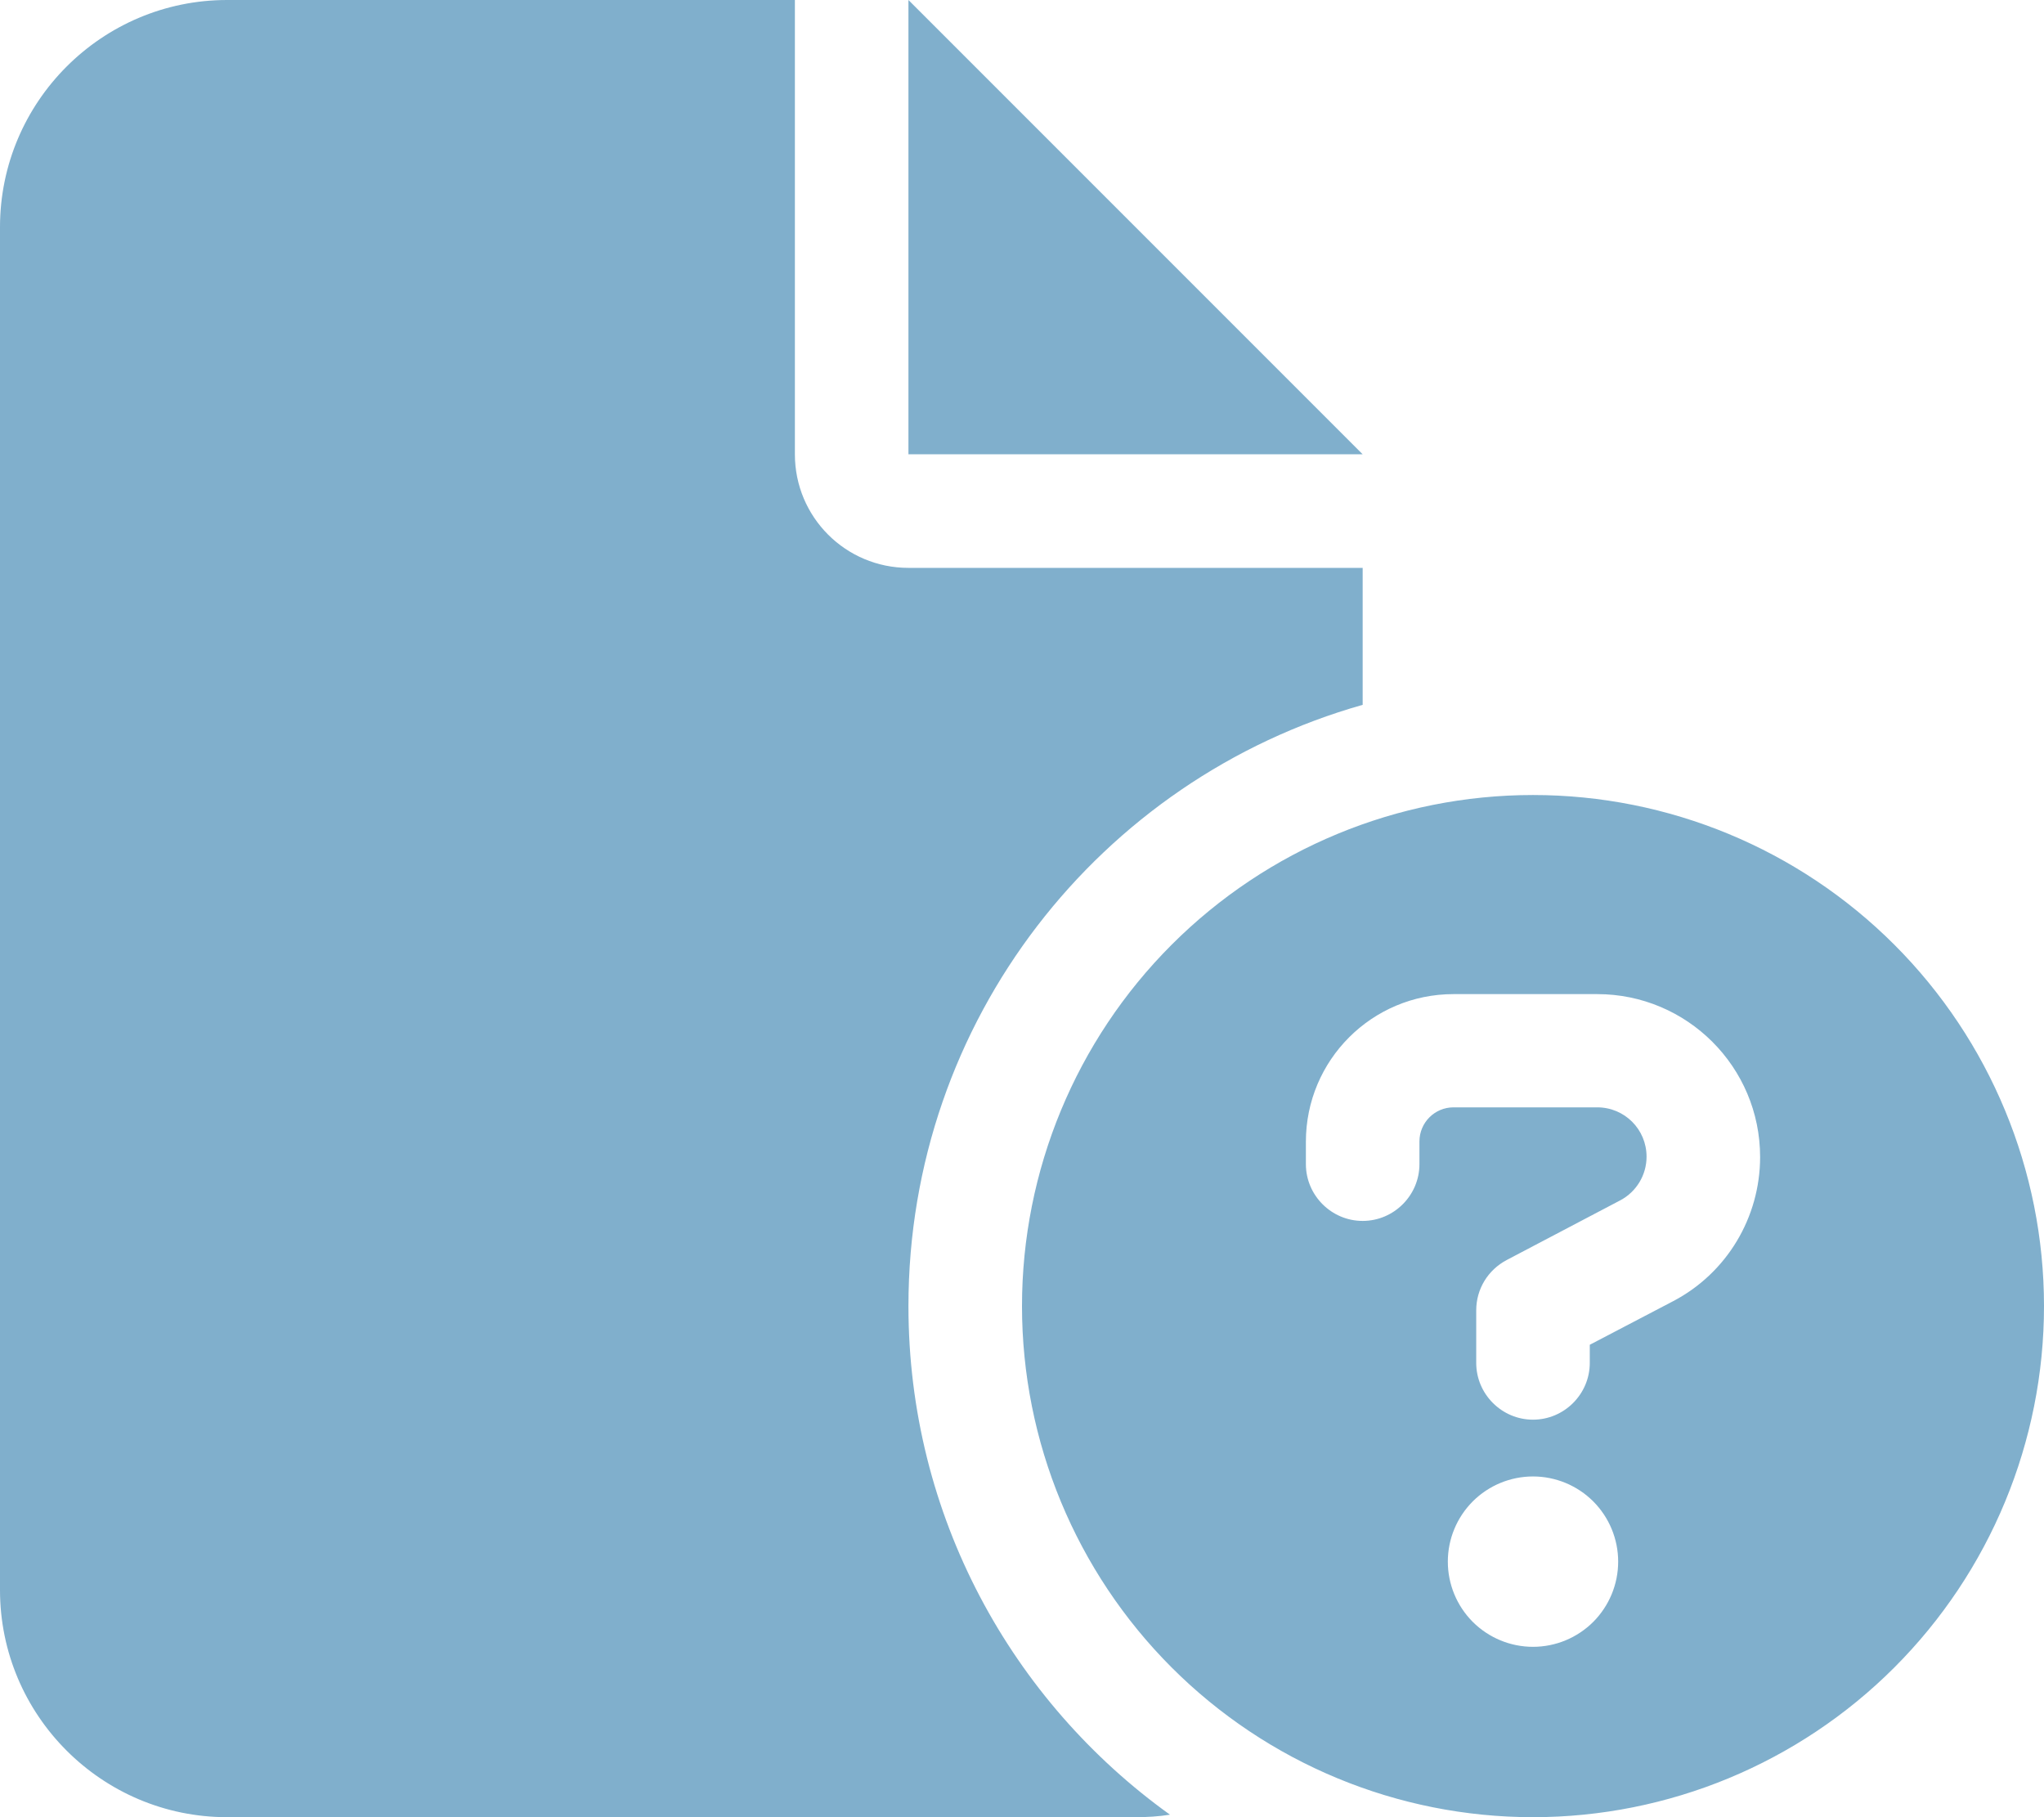 <svg width="36" height="32" viewBox="0 0 36 32" fill="none" xmlns="http://www.w3.org/2000/svg">
<g opacity="0.7" clip-path="url(#clip0_3107_57632)">
<path d="M0 4C0 1.794 1.794 0 4 0H14V8C14 9.106 14.894 10 16 10H24V12.412C19.381 13.719 16 17.962 16 23C16 26.694 17.819 29.956 20.606 31.956C20.406 31.988 20.206 32 20 32H4C1.794 32 0 30.206 0 28V4ZM24 8H16V0L24 8ZM27 14C29.387 14 31.676 14.948 33.364 16.636C35.052 18.324 36 20.613 36 23C36 25.387 35.052 27.676 33.364 29.364C31.676 31.052 29.387 32 27 32C24.613 32 22.324 31.052 20.636 29.364C18.948 27.676 18 25.387 18 23C18 20.613 18.948 18.324 20.636 16.636C22.324 14.948 24.613 14 27 14ZM27 29C27.398 29 27.779 28.842 28.061 28.561C28.342 28.279 28.5 27.898 28.5 27.5C28.5 27.102 28.342 26.721 28.061 26.439C27.779 26.158 27.398 26 27 26C26.602 26 26.221 26.158 25.939 26.439C25.658 26.721 25.5 27.102 25.5 27.5C25.5 27.898 25.658 28.279 25.939 28.561C26.221 28.842 26.602 29 27 29ZM23 20.1V20.5C23 21.05 23.45 21.5 24 21.5C24.55 21.5 25 21.05 25 20.5V20.1C25 19.769 25.269 19.5 25.6 19.5H28.131C28.613 19.5 29 19.887 29 20.369C29 20.694 28.819 20.988 28.538 21.137L26.538 22.188C26.206 22.363 26 22.7 26 23.075V24C26 24.55 26.45 25 27 25C27.55 25 28 24.55 28 24V23.681L29.469 22.913C30.413 22.419 31 21.438 31 20.375C31 18.788 29.712 17.506 28.131 17.506H25.6C24.163 17.506 23 18.669 23 20.106V20.1Z" fill="#4A8DB7"/>
</g>
<defs>
<clipPath id="clip0_3107_57632">
<rect width="36" height="32" fill="white"/>
</clipPath>
</defs>
</svg>
